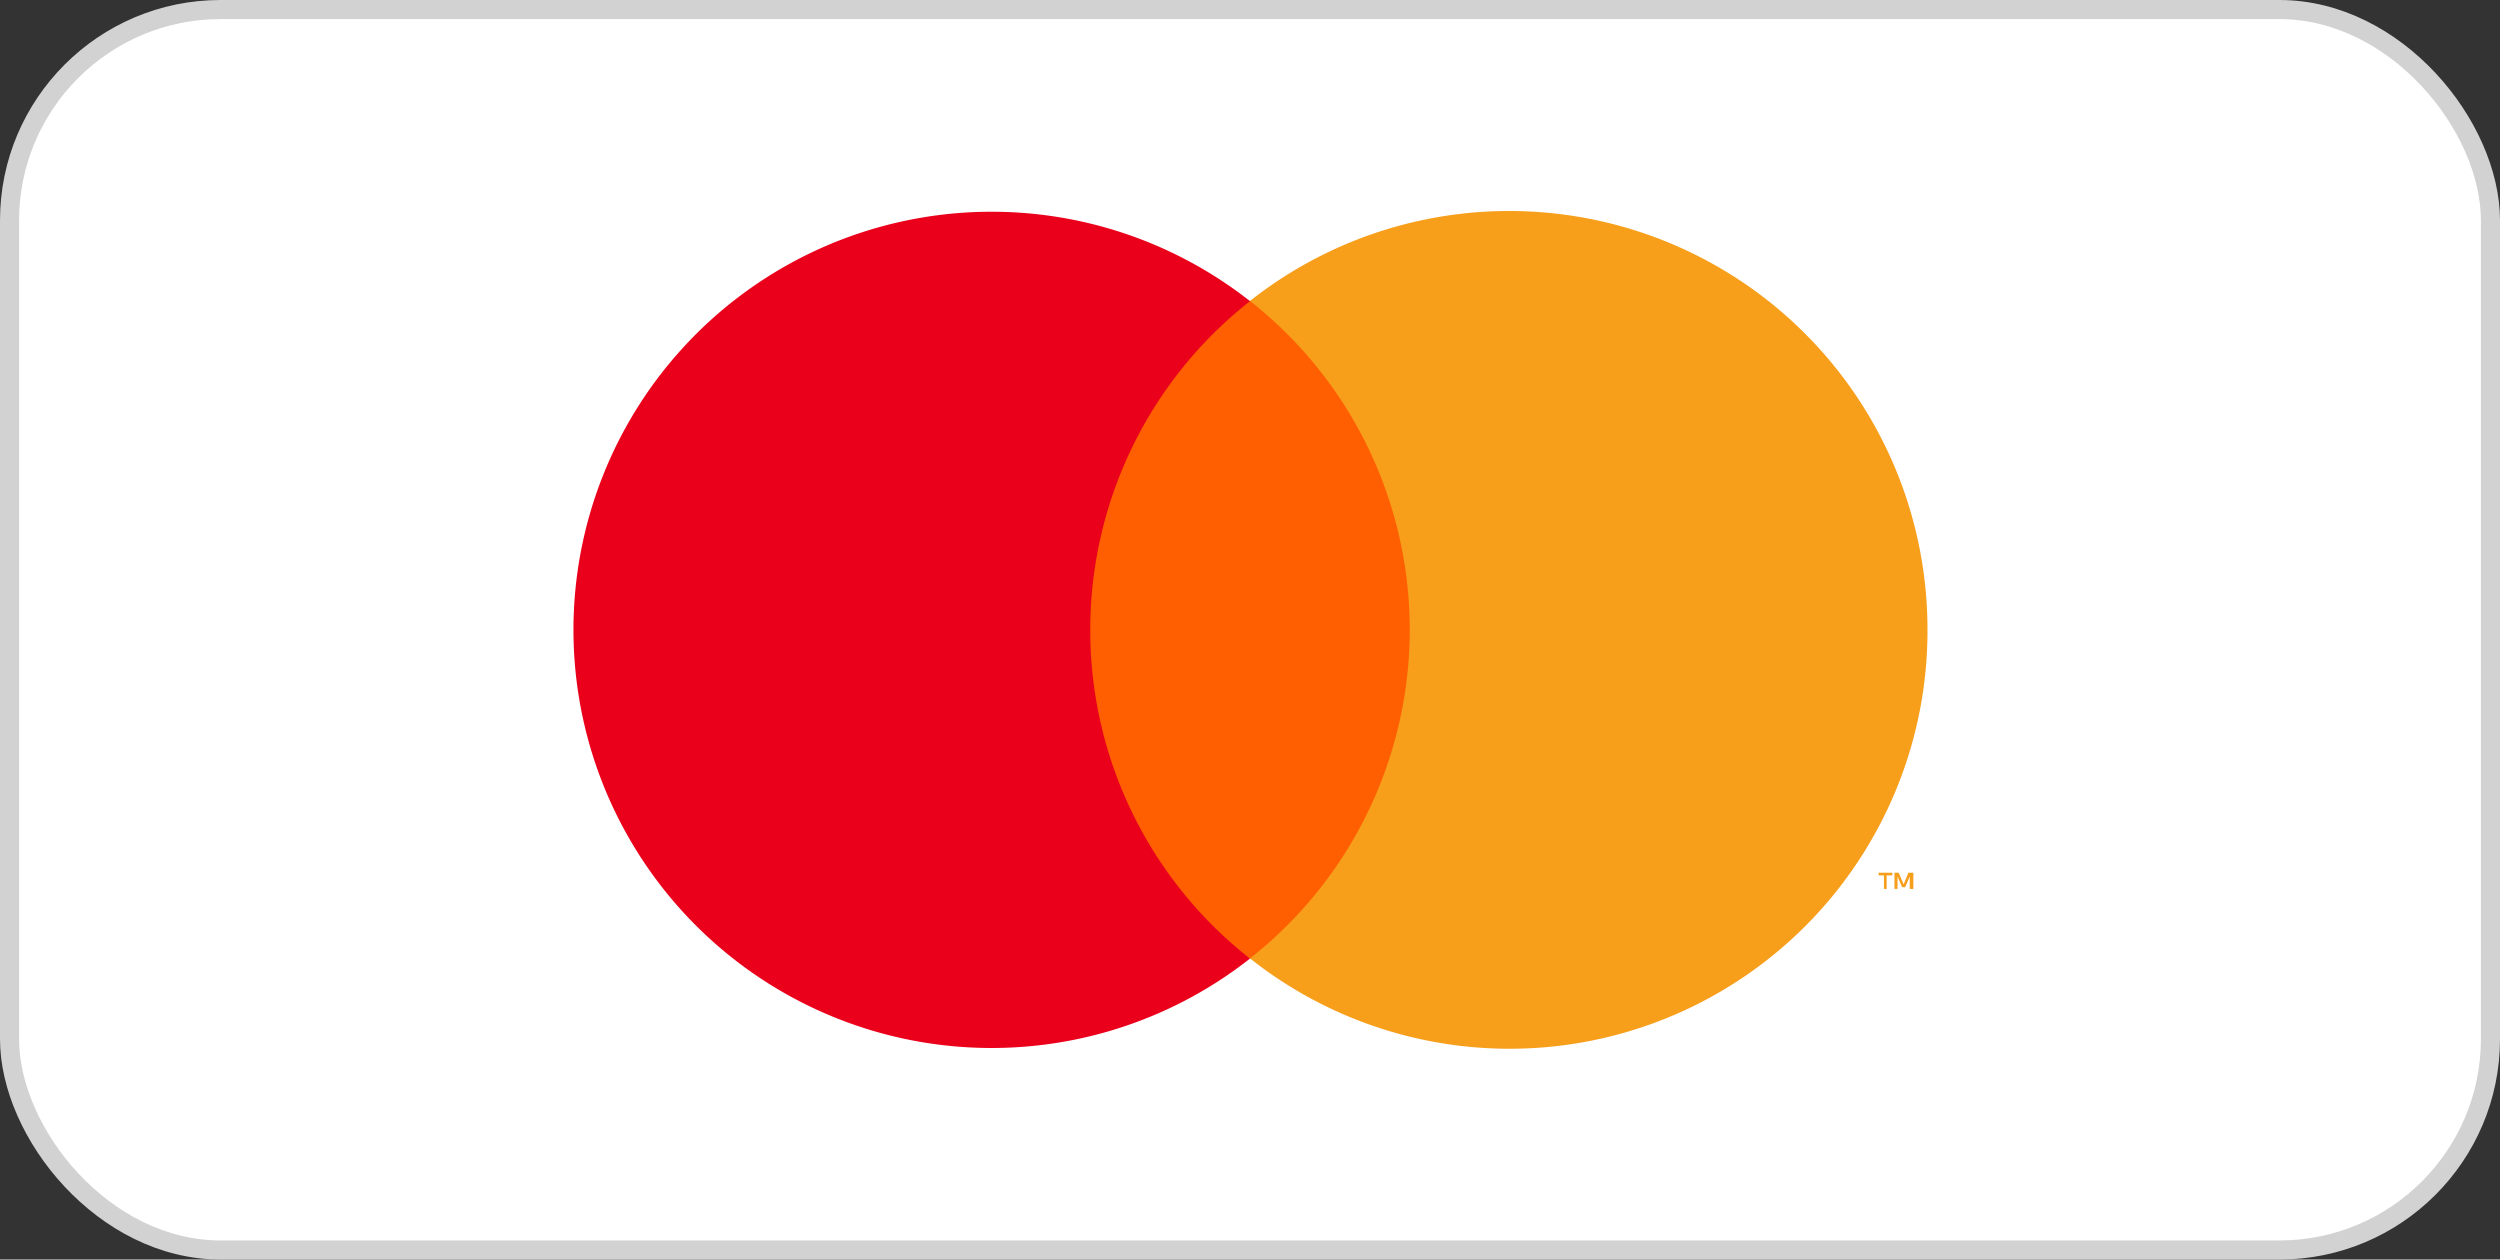 <svg xmlns="http://www.w3.org/2000/svg" width="131" height="66" viewBox="0 0 131 66"><rect x="0" y="0" width="131" height="66" fill="#333333" stroke="none"/><rect x="0.5" y="0.5" width="130" height="65" rx="11.06" fill="#fff" stroke="#d2d2d2" stroke-miterlimit="10"/><path d="M98.86,46.58v-.71h.3v-.14h-.72v.14h.28v.71Zm1.4,0v-.85H100l-.25.61-.26-.61h-.22v.85h.16v-.65l.24.56h.16l.24-.56v.65Z" fill="#f79e1b"/><rect x="54.96" y="15.77" width="21.09" height="34.45" fill="#ff5f00"/><path d="M57.13,33A21.88,21.88,0,0,1,65.5,15.78a21.91,21.91,0,1,0,0,34.45A21.85,21.85,0,0,1,57.13,33Z" fill="#eb001b"/><path d="M101,33A21.9,21.9,0,0,1,65.5,50.22a21.91,21.91,0,0,0,3.69-30.76,22.21,22.21,0,0,0-3.69-3.69A21.92,21.92,0,0,1,101,33Z" fill="#f79e1b"/></svg>